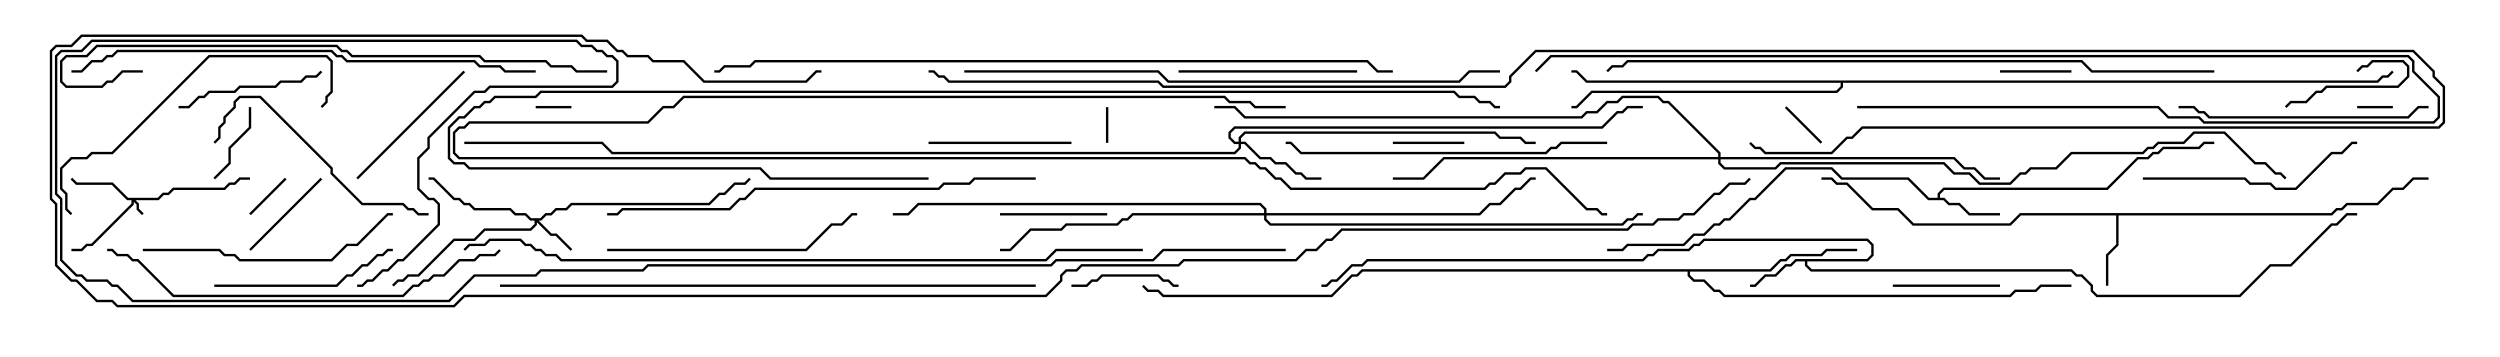 <svg version="1.1" width="105" height="15" xmlns="http://www.w3.org/2000/svg"><path d="M78.408,10.879L78.593,10.694L78.593,10.306L78.408,10.121L71.592,10.121L71.378,10.336L71.164,10.336L70.949,10.55L69.664,10.55L69.449,10.764L69.235,10.764L69.021,10.979L57.449,10.979L57.235,11.193L56.806,11.193L56.164,11.836L55.949,11.836L55.735,12.05L55.5,12.05L55.5,11.95L55.694,11.95L55.908,11.736L56.122,11.736L56.765,11.093L57.194,11.093L57.408,10.879L68.979,10.879L69.194,10.664L69.408,10.664L69.622,10.45L70.908,10.45L71.122,10.236L71.336,10.236L71.551,10.021L78.449,10.021L78.693,10.265L78.693,10.735L78.449,10.979L75.907,10.979L75.907,11.122L76.092,11.307L87.021,11.307L87.235,11.521L87.449,11.521L87.907,11.979L87.907,12.194L88.092,12.379L94.051,12.379L95.336,11.093L96.194,11.093L97.908,9.379L98.122,9.379L98.551,8.95L99,8.95L99,9.05L98.592,9.05L98.164,9.479L97.949,9.479L96.235,11.193L95.378,11.193L94.092,12.479L88.051,12.479L87.807,12.235L87.807,12.021L87.408,11.621L87.194,11.621L86.979,11.407L76.051,11.407L75.807,11.164L75.807,10.979L75.449,10.979L75.235,11.193L75.021,11.193L74.592,11.621L74.164,11.621L73.735,12.05L73.5,12.05L73.5,11.95L73.694,11.95L74.122,11.521L74.551,11.521L74.979,11.093L75.194,11.093L75.408,10.879z" stroke="none"/><path d="M81.379,8.307L81.379,8.122L81.622,7.879L88.479,7.879L89.765,6.593L90.194,6.593L90.408,6.379L90.622,6.379L90.836,6.164L92.336,6.164L92.551,5.95L93,5.95L93,6.05L92.592,6.05L92.378,6.264L90.878,6.264L90.664,6.479L90.449,6.479L90.235,6.693L89.806,6.693L88.521,7.979L81.664,7.979L81.479,8.164L81.479,8.307L81.664,8.307L81.878,8.521L82.306,8.521L82.735,8.95L84,8.95L84,9.05L82.694,9.05L82.265,8.621L81.836,8.621L81.622,8.407L80.979,8.407L80.122,7.55L77.336,7.55L76.908,7.121L75.021,7.121L73.735,8.407L73.521,8.407L72.664,9.264L72.449,9.264L72.235,9.479L72.021,9.479L71.592,9.907L71.164,9.907L70.735,10.336L68.378,10.336L68.164,10.55L67.5,10.55L67.5,10.45L68.122,10.45L68.336,10.236L70.694,10.236L71.122,9.807L71.551,9.807L71.979,9.379L72.194,9.379L72.408,9.164L72.622,9.164L73.479,8.307L73.694,8.307L74.979,7.021L76.949,7.021L77.378,7.45L80.164,7.45L81.021,8.307z" stroke="none"/><path d="M97.908,8.95L98.122,8.736L98.336,8.736L98.551,8.521L99.836,8.521L100.479,7.879L100.908,7.879L101.336,7.45L102,7.45L102,7.55L101.378,7.55L100.949,7.979L100.521,7.979L99.878,8.621L98.592,8.621L98.378,8.836L98.164,8.836L97.949,9.05L88.979,9.05L88.979,10.306L88.55,10.735L88.55,12L88.45,12L88.45,10.694L88.879,10.265L88.879,9.05L84.878,9.05L84.449,9.479L80.336,9.479L79.694,8.836L78.622,8.836L77.551,7.764L77.122,7.764L76.908,7.55L76.5,7.55L76.5,7.45L76.949,7.45L77.164,7.664L77.592,7.664L78.664,8.736L79.735,8.736L80.378,9.379L84.408,9.379L84.836,8.95z" stroke="none"/><path d="M74.336,11.307L74.765,10.879L74.979,10.879L75.194,10.664L76.479,10.664L76.694,10.45L78,10.45L78,10.55L76.735,10.55L76.521,10.764L75.235,10.764L75.021,10.979L74.806,10.979L74.378,11.407L70.979,11.407L70.979,11.551L71.164,11.736L71.592,11.736L72.021,12.164L72.235,12.164L72.449,12.379L84.408,12.379L84.622,12.164L85.479,12.164L85.694,11.95L87,11.95L87,12.05L85.735,12.05L85.521,12.264L84.664,12.264L84.449,12.479L72.408,12.479L72.194,12.264L71.979,12.264L71.551,11.836L71.122,11.836L70.879,11.592L70.879,11.407L57.235,11.407L57.021,11.621L56.806,11.621L55.949,12.479L48.836,12.479L48.622,12.264L48.194,12.264L47.965,12.035L48.035,11.965L48.235,12.164L48.664,12.164L48.878,12.379L55.908,12.379L56.765,11.521L56.979,11.521L57.194,11.307z" stroke="none"/><path d="M99.836,3.379L100.051,3.164L100.265,3.164L100.465,2.965L100.535,3.035L100.306,3.264L100.092,3.264L99.878,3.479L77.407,3.479L77.407,3.664L77.164,3.907L66.878,3.907L66.235,4.55L66,4.55L66,4.45L66.194,4.45L66.836,3.807L77.122,3.807L77.307,3.622L77.307,3.479L66.622,3.479L66.194,3.05L66,3.05L66,2.95L66.235,2.95L66.664,3.379z" stroke="none"/><path d="M6.622,8.307L6.836,8.093L7.051,8.093L7.265,7.879L9.408,7.879L9.622,7.664L9.836,7.664L10.051,7.45L10.5,7.45L10.5,7.55L10.092,7.55L9.878,7.764L9.664,7.764L9.449,7.979L7.306,7.979L7.092,8.193L6.878,8.193L6.664,8.407L5.692,8.407L5.836,8.551L5.836,8.765L6.035,8.965L5.965,9.035L5.736,8.806L5.736,8.592L5.621,8.478L5.621,8.592L3.878,10.336L3.664,10.336L3.449,10.55L3,10.55L3,10.45L3.408,10.45L3.622,10.236L3.836,10.236L5.521,8.551L5.521,8.407L5.336,8.407L4.694,7.764L3.194,7.764L2.965,7.535L3.035,7.465L3.235,7.664L4.735,7.664L5.378,8.307z" stroke="none"/><path d="M22.694,9.164L22.908,8.95L23.122,8.95L23.336,8.736L23.765,8.736L23.979,8.521L29.765,8.521L30.194,8.093L30.408,8.093L30.836,7.664L31.265,7.664L31.465,7.465L31.535,7.535L31.306,7.764L30.878,7.764L30.449,8.193L30.235,8.193L29.806,8.621L24.021,8.621L23.806,8.836L23.378,8.836L23.164,9.05L22.949,9.05L22.735,9.264L22.621,9.264L23.164,9.807L23.378,9.807L24.035,10.465L23.965,10.535L23.336,9.907L23.122,9.907L22.55,9.335L22.55,9.449L22.306,9.693L20.378,9.693L19.949,10.121L19.092,10.121L17.592,11.621L17.164,11.621L16.949,11.836L16.735,11.836L16.535,12.035L16.465,11.965L16.694,11.736L16.908,11.736L17.122,11.521L17.551,11.521L19.051,10.021L19.908,10.021L20.336,9.593L22.265,9.593L22.45,9.408L22.45,9.264L22.265,9.264L22.051,9.05L21.622,9.05L21.408,8.836L19.908,8.836L19.694,8.621L19.479,8.621L19.265,8.407L19.051,8.407L18.194,7.55L18,7.55L18,7.45L18.235,7.45L19.092,8.307L19.306,8.307L19.521,8.521L19.735,8.521L19.949,8.736L21.449,8.736L21.664,8.95L22.092,8.95L22.306,9.164z" stroke="none"/><path d="M52.021,5.95L52.021,5.765L52.265,5.521L62.806,5.521L63.021,5.736L63.878,5.736L64.092,5.95L64.5,5.95L64.5,6.05L64.051,6.05L63.836,5.836L62.979,5.836L62.765,5.621L52.306,5.621L52.121,5.806L52.121,5.95L52.306,5.95L52.949,6.593L53.378,6.593L53.592,6.807L54.021,6.807L54.449,7.236L54.664,7.236L54.878,7.45L55.5,7.45L55.5,7.55L54.836,7.55L54.622,7.336L54.408,7.336L53.979,6.907L53.551,6.907L53.336,6.693L52.908,6.693L52.265,6.05L52.121,6.05L52.121,6.235L51.878,6.479L25.694,6.479L25.265,6.05L19.5,6.05L19.5,5.95L25.306,5.95L25.735,6.379L51.836,6.379L52.021,6.194L52.021,6.05L51.836,6.05L51.593,5.806L51.593,5.551L51.836,5.307L67.265,5.307L67.908,4.664L68.122,4.664L68.336,4.45L69,4.45L69,4.55L68.378,4.55L68.164,4.764L67.949,4.764L67.306,5.407L51.878,5.407L51.693,5.592L51.693,5.765L51.878,5.95z" stroke="none"/><path d="M53.093,8.95L53.093,8.806L52.908,8.621L38.592,8.621L38.164,9.05L37.5,9.05L37.5,8.95L38.122,8.95L38.551,8.521L52.949,8.521L53.193,8.765L53.193,8.95L62.122,8.95L62.551,8.521L62.979,8.521L63.622,7.879L63.836,7.879L64.265,7.45L64.5,7.45L64.5,7.55L64.306,7.55L63.878,7.979L63.664,7.979L63.021,8.621L62.592,8.621L62.164,9.05L53.193,9.05L53.193,9.194L53.378,9.379L68.122,9.379L68.336,9.164L68.551,9.164L68.765,8.95L69,8.95L69,9.05L68.806,9.05L68.592,9.264L68.378,9.264L68.164,9.479L53.336,9.479L53.093,9.235L53.093,9.05L47.592,9.05L47.378,9.264L47.164,9.264L46.949,9.479L44.806,9.479L44.592,9.693L43.306,9.693L42.449,10.55L42,10.55L42,10.45L42.408,10.45L43.265,9.593L44.551,9.593L44.765,9.379L46.908,9.379L47.122,9.164L47.336,9.164L47.551,8.95z" stroke="none"/><path d="M72.164,6.593L72.164,6.449L70.051,4.336L69.836,4.336L69.622,4.121L68.164,4.121L67.949,4.336L67.521,4.336L67.092,4.764L66.664,4.764L66.449,4.979L52.265,4.979L51.836,4.55L51,4.55L51,4.45L51.878,4.45L52.306,4.879L66.408,4.879L66.622,4.664L67.051,4.664L67.479,4.236L67.908,4.236L68.122,4.021L69.664,4.021L69.878,4.236L70.092,4.236L72.264,6.408L72.264,6.593L82.092,6.593L82.521,7.021L82.949,7.021L83.378,7.45L84,7.45L84,7.55L83.336,7.55L82.908,7.121L82.479,7.121L82.051,6.693L72.264,6.693L72.264,6.836L72.449,7.021L74.551,7.021L74.765,6.807L81.664,6.807L82.092,7.236L82.735,7.236L83.164,7.664L84.408,7.664L84.836,7.236L85.051,7.236L85.265,7.021L86.336,7.021L86.979,6.379L89.979,6.379L90.194,6.164L90.408,6.164L90.622,5.95L91.694,5.95L92.122,5.521L93.449,5.521L94.735,6.807L95.164,6.807L95.592,7.236L95.806,7.236L96.035,7.465L95.965,7.535L95.765,7.336L95.551,7.336L95.122,6.907L94.694,6.907L93.408,5.621L92.164,5.621L91.735,6.05L90.664,6.05L90.449,6.264L90.235,6.264L90.021,6.479L87.021,6.479L86.378,7.121L85.306,7.121L85.092,7.336L84.878,7.336L84.449,7.764L83.122,7.764L82.694,7.336L82.051,7.336L81.622,6.907L74.806,6.907L74.592,7.121L72.408,7.121L72.164,6.878L72.164,6.693L60.664,6.693L59.806,7.55L58.5,7.55L58.5,7.45L59.765,7.45L60.622,6.593z" stroke="none"/><path d="M46.55,6L46.45,6L46.45,4.5L46.55,4.5z" stroke="none"/><path d="M99,4.55L99,4.45L100.5,4.45L100.5,4.55z" stroke="none"/><path d="M24,4.45L24,4.55L22.5,4.55L22.5,4.45z" stroke="none"/><path d="M74.965,4.535L75.035,4.465L76.535,5.965L76.465,6.035z" stroke="none"/><path d="M11.965,7.465L12.035,7.535L10.535,9.035L10.465,8.965z" stroke="none"/><path d="M87,2.95L87,3.05L84,3.05L84,2.95z" stroke="none"/><path d="M58.5,6.05L58.5,5.95L61.5,5.95L61.5,6.05z" stroke="none"/><path d="M10.45,4.5L10.55,4.5L10.55,5.378L9.693,6.235L9.693,6.878L9.035,7.535L8.965,7.465L9.593,6.836L9.593,6.194L10.45,5.336z" stroke="none"/><path d="M99.035,3.035L98.965,2.965L99.194,2.736L99.408,2.736L99.622,2.521L100.949,2.521L101.193,2.765L101.193,3.235L100.735,3.693L97.735,3.693L97.521,3.907L97.306,3.907L96.878,4.336L96.235,4.336L96.035,4.535L95.965,4.465L96.194,4.236L96.836,4.236L97.265,3.807L97.479,3.807L97.694,3.593L100.694,3.593L101.093,3.194L101.093,2.806L100.908,2.621L99.664,2.621L99.449,2.836L99.235,2.836z" stroke="none"/><path d="M10.535,10.535L10.465,10.465L13.465,7.465L13.535,7.535z" stroke="none"/><path d="M42,9.05L42,8.95L46.5,8.95L46.5,9.05z" stroke="none"/><path d="M45,12.05L45,11.95L45.622,11.95L45.836,11.736L46.051,11.736L46.265,11.521L48.664,11.521L48.878,11.736L49.092,11.736L49.306,11.95L49.5,11.95L49.5,12.05L49.265,12.05L49.051,11.836L48.836,11.836L48.622,11.621L46.306,11.621L46.092,11.836L45.878,11.836L45.664,12.05z" stroke="none"/><path d="M84,11.95L84,12.05L79.5,12.05L79.5,11.95z" stroke="none"/><path d="M45,5.95L45,6.05L39,6.05L39,5.95z" stroke="none"/><path d="M7.5,4.55L7.5,4.45L7.908,4.45L8.336,4.021L8.551,4.021L8.765,3.807L9.836,3.807L10.051,3.593L11.551,3.593L11.765,3.379L12.622,3.379L12.836,3.164L13.265,3.164L13.465,2.965L13.535,3.035L13.306,3.264L12.878,3.264L12.664,3.479L11.806,3.479L11.592,3.693L10.092,3.693L9.878,3.907L8.806,3.907L8.592,4.121L8.378,4.121L7.949,4.55z" stroke="none"/><path d="M15.035,7.535L14.965,7.465L19.465,2.965L19.535,3.035z" stroke="none"/><path d="M57,2.95L57,3.05L49.5,3.05L49.5,2.95z" stroke="none"/><path d="M9,12.05L9,11.95L14.122,11.95L14.551,11.521L14.765,11.521L15.194,11.093L15.408,11.093L15.836,10.664L16.051,10.664L16.265,10.45L16.5,10.45L16.5,10.55L16.306,10.55L16.092,10.764L15.878,10.764L15.449,11.193L15.235,11.193L14.806,11.621L14.592,11.621L14.164,12.05z" stroke="none"/><path d="M90,7.55L90,7.45L94.306,7.45L94.521,7.664L95.378,7.664L95.592,7.879L96.408,7.879L97.908,6.379L98.336,6.379L98.765,5.95L99,5.95L99,6.05L98.806,6.05L98.378,6.479L97.949,6.479L96.449,7.979L95.551,7.979L95.336,7.764L94.479,7.764L94.265,7.55z" stroke="none"/><path d="M18,8.95L18,9.05L17.551,9.05L17.336,8.836L17.122,8.836L16.908,8.621L15.194,8.621L13.879,7.306L13.879,7.092L10.908,4.121L10.092,4.121L9.907,4.306L9.907,4.521L9.479,4.949L9.479,5.164L9.264,5.378L9.264,5.806L9.035,6.035L8.965,5.965L9.164,5.765L9.164,5.336L9.379,5.122L9.379,4.908L9.807,4.479L9.807,4.265L10.051,4.021L10.949,4.021L13.979,7.051L13.979,7.265L15.235,8.521L16.949,8.521L17.164,8.736L17.378,8.736L17.592,8.95z" stroke="none"/><path d="M102,4.45L102,4.55L101.592,4.55L101.164,4.979L92.765,4.979L92.551,4.764L92.336,4.764L92.122,4.55L91.5,4.55L91.5,4.45L92.164,4.45L92.378,4.664L92.592,4.664L92.806,4.879L101.122,4.879L101.551,4.45z" stroke="none"/><path d="M6,10.55L6,10.45L9.235,10.45L9.449,10.664L9.878,10.664L10.092,10.879L13.908,10.879L14.551,10.236L14.979,10.236L16.265,8.95L16.5,8.95L16.5,9.05L16.306,9.05L15.021,10.336L14.592,10.336L13.949,10.979L10.051,10.979L9.836,10.764L9.408,10.764L9.194,10.55z" stroke="none"/><path d="M25.5,10.55L25.5,10.45L33.836,10.45L34.908,9.379L35.336,9.379L35.765,8.95L36,8.95L36,9.05L35.806,9.05L35.378,9.479L34.949,9.479L33.878,10.55z" stroke="none"/><path d="M13.535,4.535L13.465,4.465L13.664,4.265L13.664,4.051L13.879,3.836L13.879,2.592L13.694,2.407L8.806,2.407L4.735,6.479L3.878,6.479L3.664,6.693L3.021,6.693L2.621,7.092L2.621,7.908L2.836,8.122L2.836,8.765L3.035,8.965L2.965,9.035L2.736,8.806L2.736,8.164L2.521,7.949L2.521,7.051L2.979,6.593L3.622,6.593L3.836,6.379L4.694,6.379L8.765,2.307L13.735,2.307L13.979,2.551L13.979,3.878L13.764,4.092L13.764,4.306z" stroke="none"/><path d="M67.5,5.95L67.5,6.05L65.592,6.05L65.378,6.264L65.164,6.264L64.949,6.479L54.622,6.479L54.194,6.05L54,6.05L54,5.95L54.235,5.95L54.664,6.379L64.908,6.379L65.122,6.164L65.336,6.164L65.551,5.95z" stroke="none"/><path d="M78,4.55L78,4.45L90.664,4.45L91.092,4.879L92.378,4.879L92.592,5.093L102.194,5.093L102.379,4.908L102.379,4.092L101.307,3.021L101.307,2.592L101.122,2.407L65.164,2.407L64.535,3.035L64.465,2.965L65.122,2.307L101.164,2.307L101.407,2.551L101.407,2.979L102.479,4.051L102.479,4.949L102.235,5.193L92.551,5.193L92.336,4.979L91.051,4.979L90.622,4.55z" stroke="none"/><path d="M54,4.45L54,4.55L52.694,4.55L52.479,4.336L51.622,4.336L51.408,4.121L28.735,4.121L28.306,4.55L27.878,4.55L27.235,5.193L19.735,5.193L19.521,5.407L19.306,5.407L19.121,5.592L19.121,6.408L19.306,6.593L52.306,6.593L52.521,6.807L52.735,6.807L52.949,7.021L53.164,7.021L53.592,7.45L53.806,7.45L54.235,7.879L62.336,7.879L62.551,7.664L62.765,7.664L63.194,7.236L63.836,7.236L64.051,7.021L64.949,7.021L66.664,8.736L67.092,8.736L67.306,8.95L67.5,8.95L67.5,9.05L67.265,9.05L67.051,8.836L66.622,8.836L64.908,7.121L64.092,7.121L63.878,7.336L63.235,7.336L62.806,7.764L62.592,7.764L62.378,7.979L54.194,7.979L53.765,7.55L53.551,7.55L53.122,7.121L52.908,7.121L52.694,6.907L52.479,6.907L52.265,6.693L19.265,6.693L19.021,6.449L19.021,5.551L19.265,5.307L19.479,5.307L19.694,5.093L27.194,5.093L27.836,4.45L28.265,4.45L28.694,4.021L51.449,4.021L51.664,4.236L52.521,4.236L52.735,4.45z" stroke="none"/><path d="M20.965,10.465L21.035,10.535L20.806,10.764L20.164,10.764L19.949,10.979L19.306,10.979L18.664,11.621L18.235,11.621L18.021,11.836L17.806,11.836L17.592,12.05L17.378,12.05L16.949,12.479L7.265,12.479L5.765,10.979L5.551,10.979L5.336,10.764L4.908,10.764L4.694,10.55L4.5,10.55L4.5,10.45L4.735,10.45L4.949,10.664L5.378,10.664L5.592,10.879L5.806,10.879L7.306,12.379L16.908,12.379L17.336,11.95L17.551,11.95L17.765,11.736L17.979,11.736L18.194,11.521L18.622,11.521L19.265,10.879L19.908,10.879L20.122,10.664L20.765,10.664z" stroke="none"/><path d="M43.5,7.45L43.5,7.55L40.949,7.55L40.735,7.764L39.664,7.764L39.449,7.979L31.735,7.979L31.306,8.407L31.092,8.407L30.664,8.836L26.164,8.836L25.949,9.05L25.5,9.05L25.5,8.95L25.908,8.95L26.122,8.736L30.622,8.736L31.051,8.307L31.265,8.307L31.694,7.879L39.408,7.879L39.622,7.664L40.694,7.664L40.908,7.45z" stroke="none"/><path d="M22.5,2.95L22.5,3.05L21.194,3.05L20.979,2.836L20.122,2.836L19.908,2.621L14.551,2.621L14.336,2.407L14.122,2.407L13.908,2.193L4.949,2.193L4.735,2.407L4.521,2.407L4.306,2.621L3.878,2.621L3.449,3.05L3,3.05L3,2.95L3.408,2.95L3.836,2.521L4.265,2.521L4.479,2.307L4.694,2.307L4.908,2.093L13.949,2.093L14.164,2.307L14.378,2.307L14.592,2.521L19.949,2.521L20.164,2.736L21.021,2.736L21.235,2.95z" stroke="none"/><path d="M25.5,2.95L25.5,3.05L24.194,3.05L23.979,2.836L23.122,2.836L22.908,2.621L20.336,2.621L20.122,2.407L14.765,2.407L14.551,2.193L14.336,2.193L14.122,1.979L4.092,1.979L3.664,2.407L2.806,2.407L2.621,2.592L2.621,3.408L2.806,3.593L4.265,3.593L4.479,3.379L4.694,3.379L5.122,2.95L6,2.95L6,3.05L5.164,3.05L4.735,3.479L4.521,3.479L4.306,3.693L2.765,3.693L2.521,3.449L2.521,2.551L2.765,2.307L3.622,2.307L4.051,1.879L14.164,1.879L14.378,2.093L14.592,2.093L14.806,2.307L20.164,2.307L20.378,2.521L22.949,2.521L23.164,2.736L24.021,2.736L24.235,2.95z" stroke="none"/><path d="M21,12.05L21,11.95L43.5,11.95L43.5,12.05z" stroke="none"/><path d="M40.5,3.05L40.5,2.95L48.664,2.95L49.092,3.379L61.265,3.379L61.694,2.95L63,2.95L63,3.05L61.735,3.05L61.306,3.479L49.051,3.479L48.622,3.05z" stroke="none"/><path d="M39,7.45L39,7.55L32.336,7.55L31.908,7.121L19.694,7.121L19.479,6.907L19.051,6.907L18.807,6.664L18.807,5.336L19.265,4.879L19.479,4.879L19.908,4.45L20.122,4.45L20.336,4.236L20.551,4.236L20.765,4.021L22.479,4.021L22.694,3.807L61.092,3.807L61.306,4.021L61.949,4.021L62.164,4.236L62.592,4.236L62.806,4.45L63,4.45L63,4.55L62.765,4.55L62.551,4.336L62.122,4.336L61.908,4.121L61.265,4.121L61.051,3.907L22.735,3.907L22.521,4.121L20.806,4.121L20.592,4.336L20.378,4.336L20.164,4.55L19.949,4.55L19.521,4.979L19.306,4.979L18.907,5.378L18.907,6.622L19.092,6.807L19.521,6.807L19.735,7.021L31.949,7.021L32.378,7.45z" stroke="none"/><path d="M93,2.95L93,3.05L87.836,3.05L87.408,2.621L68.378,2.621L68.164,2.836L67.735,2.836L67.535,3.035L67.465,2.965L67.694,2.736L68.122,2.736L68.336,2.521L87.449,2.521L87.878,2.95z" stroke="none"/><path d="M19.535,10.535L19.465,10.465L19.694,10.236L20.336,10.236L20.551,10.021L21.878,10.021L22.092,10.236L22.306,10.236L22.521,10.45L22.735,10.45L22.949,10.664L23.378,10.664L23.592,10.879L43.908,10.879L44.336,10.45L48,10.45L48,10.55L44.378,10.55L43.949,10.979L23.551,10.979L23.336,10.764L22.908,10.764L22.694,10.55L22.479,10.55L22.265,10.336L22.051,10.336L21.836,10.121L20.592,10.121L20.378,10.336L19.735,10.336z" stroke="none"/><path d="M58.5,2.95L58.5,3.05L57.836,3.05L57.408,2.621L31.735,2.621L31.521,2.836L30.449,2.836L30.235,3.05L30,3.05L30,2.95L30.194,2.95L30.408,2.736L31.479,2.736L31.694,2.521L57.449,2.521L57.878,2.95z" stroke="none"/><path d="M39,3.05L39,2.95L39.235,2.95L39.449,3.164L39.664,3.164L39.878,3.379L48.664,3.379L48.878,3.593L63.194,3.593L63.379,3.408L63.379,3.194L64.479,2.093L101.378,2.093L102.264,2.979L102.264,3.194L102.693,3.622L102.693,5.164L102.449,5.407L78.235,5.407L77.806,5.836L77.592,5.836L76.949,6.479L74.122,6.479L73.908,6.264L73.694,6.264L73.465,6.035L73.535,5.965L73.735,6.164L73.949,6.164L74.164,6.379L76.908,6.379L77.551,5.736L77.765,5.736L78.194,5.307L102.408,5.307L102.593,5.122L102.593,3.664L102.164,3.235L102.164,3.021L101.336,2.193L64.521,2.193L63.479,3.235L63.479,3.449L63.235,3.693L48.836,3.693L48.622,3.479L39.836,3.479L39.622,3.264L39.408,3.264L39.194,3.05z" stroke="none"/><path d="M54,10.45L54,10.55L48.878,10.55L48.449,10.979L44.378,10.979L44.164,11.193L27.235,11.193L27.021,11.407L22.735,11.407L22.521,11.621L19.949,11.621L18.878,12.693L5.551,12.693L4.908,12.05L4.694,12.05L4.479,11.836L3.622,11.836L3.408,11.621L3.194,11.621L2.521,10.949L2.521,8.378L2.307,8.164L2.307,2.336L2.551,2.093L3.408,2.093L3.836,1.664L24.235,1.664L24.449,1.879L24.878,1.879L25.092,2.093L25.306,2.093L25.521,2.307L25.735,2.307L25.979,2.551L25.979,3.449L25.735,3.693L20.592,3.693L20.378,3.907L19.949,3.907L18.05,5.806L18.05,6.235L17.621,6.664L17.621,7.908L18.021,8.307L18.235,8.307L18.479,8.551L18.479,9.449L16.949,10.979L16.735,10.979L16.306,11.407L16.092,11.407L15.664,11.836L15.449,11.836L15.235,12.05L15,12.05L15,11.95L15.194,11.95L15.408,11.736L15.622,11.736L16.051,11.307L16.265,11.307L16.694,10.879L16.908,10.879L18.379,9.408L18.379,8.592L18.194,8.407L17.979,8.407L17.521,7.949L17.521,6.622L17.95,6.194L17.95,5.765L19.908,3.807L20.336,3.807L20.551,3.593L25.694,3.593L25.879,3.408L25.879,2.592L25.694,2.407L25.479,2.407L25.265,2.193L25.051,2.193L24.836,1.979L24.408,1.979L24.194,1.764L3.878,1.764L3.449,2.193L2.592,2.193L2.407,2.378L2.407,8.122L2.621,8.336L2.621,10.908L3.235,11.521L3.449,11.521L3.664,11.736L4.521,11.736L4.735,11.95L4.949,11.95L5.592,12.593L18.836,12.593L19.908,11.521L22.479,11.521L22.694,11.307L26.979,11.307L27.194,11.093L44.122,11.093L44.336,10.879L48.408,10.879L48.836,10.45z" stroke="none"/><path d="M73.465,7.465L73.535,7.535L73.306,7.764L72.664,7.764L72.235,8.193L72.021,8.193L71.164,9.05L70.735,9.05L70.521,9.264L69.664,9.264L69.449,9.479L68.592,9.479L68.378,9.693L56.378,9.693L55.949,10.121L55.735,10.121L55.306,10.55L54.878,10.55L54.449,10.979L49.735,10.979L49.521,11.193L45.449,11.193L45.235,11.407L44.806,11.407L44.621,11.592L44.621,11.806L43.949,12.479L19.521,12.479L19.092,12.907L4.908,12.907L4.694,12.693L4.051,12.693L3.194,11.836L2.979,11.836L2.307,11.164L2.307,8.592L2.093,8.378L2.093,2.122L2.336,1.879L2.979,1.879L3.408,1.45L24.449,1.45L24.664,1.664L25.521,1.664L25.949,2.093L26.164,2.093L26.378,2.307L27.235,2.307L27.449,2.521L28.735,2.521L29.592,3.379L33.836,3.379L34.265,2.95L34.5,2.95L34.5,3.05L34.306,3.05L33.878,3.479L29.551,3.479L28.694,2.621L27.408,2.621L27.194,2.407L26.336,2.407L26.122,2.193L25.908,2.193L25.479,1.764L24.622,1.764L24.408,1.55L3.449,1.55L3.021,1.979L2.378,1.979L2.193,2.164L2.193,8.336L2.407,8.551L2.407,11.122L3.021,11.736L3.235,11.736L4.092,12.593L4.735,12.593L4.949,12.807L19.051,12.807L19.479,12.379L43.908,12.379L44.521,11.765L44.521,11.551L44.765,11.307L45.194,11.307L45.408,11.093L49.479,11.093L49.694,10.879L54.408,10.879L54.836,10.45L55.265,10.45L55.694,10.021L55.908,10.021L56.336,9.593L68.336,9.593L68.551,9.379L69.408,9.379L69.622,9.164L70.479,9.164L70.694,8.95L71.122,8.95L71.979,8.093L72.194,8.093L72.622,7.664L73.265,7.664z" stroke="none"/></svg>